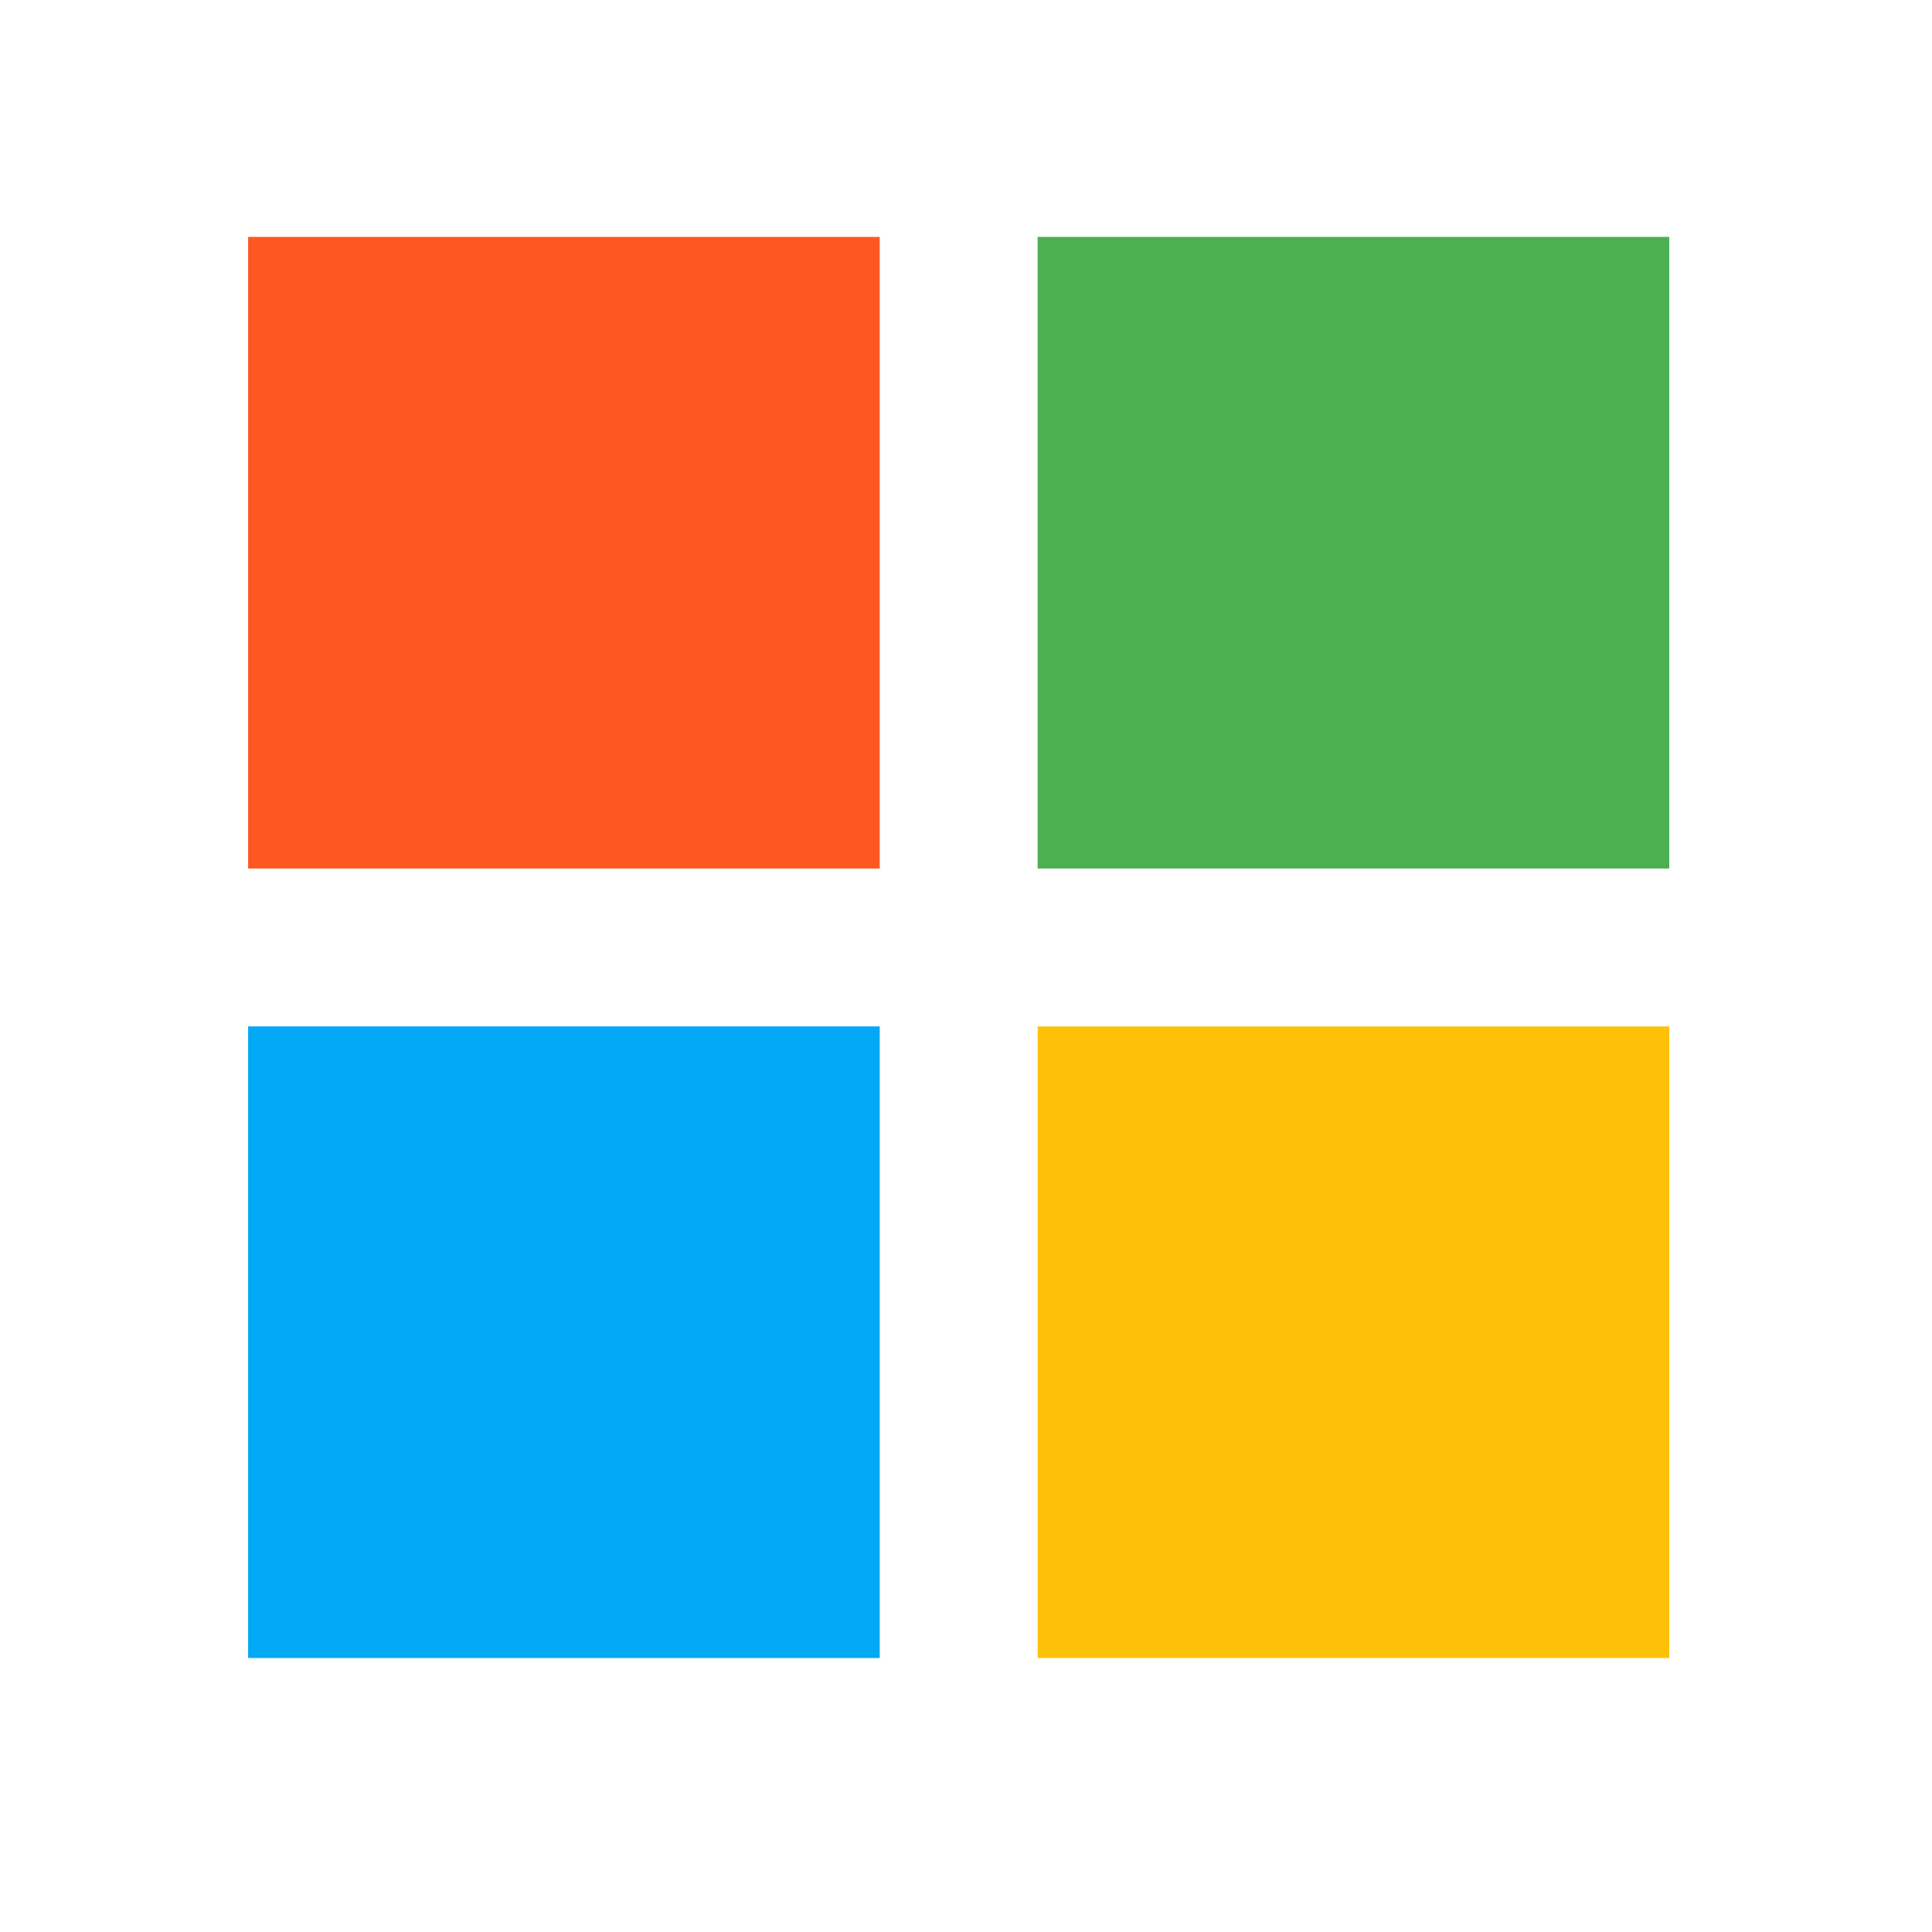 <svg width="26" height="26" viewBox="0 0 26 26" fill="none" xmlns="http://www.w3.org/2000/svg">
<path d="M11.839 11.688L3.339 11.688L3.339 3.188L11.839 3.188L11.839 11.688Z" fill="#FF5722"/>
<path d="M22.464 11.688L13.964 11.688L13.964 3.188L22.464 3.188V11.688Z" fill="#4CAF50"/>
<path d="M22.464 22.313H13.964L13.964 13.813L22.464 13.813V22.313Z" fill="#FFC107"/>
<path d="M11.839 22.313H3.339L3.339 13.813L11.839 13.813L11.839 22.313Z" fill="#03A9F4"/>
</svg>
